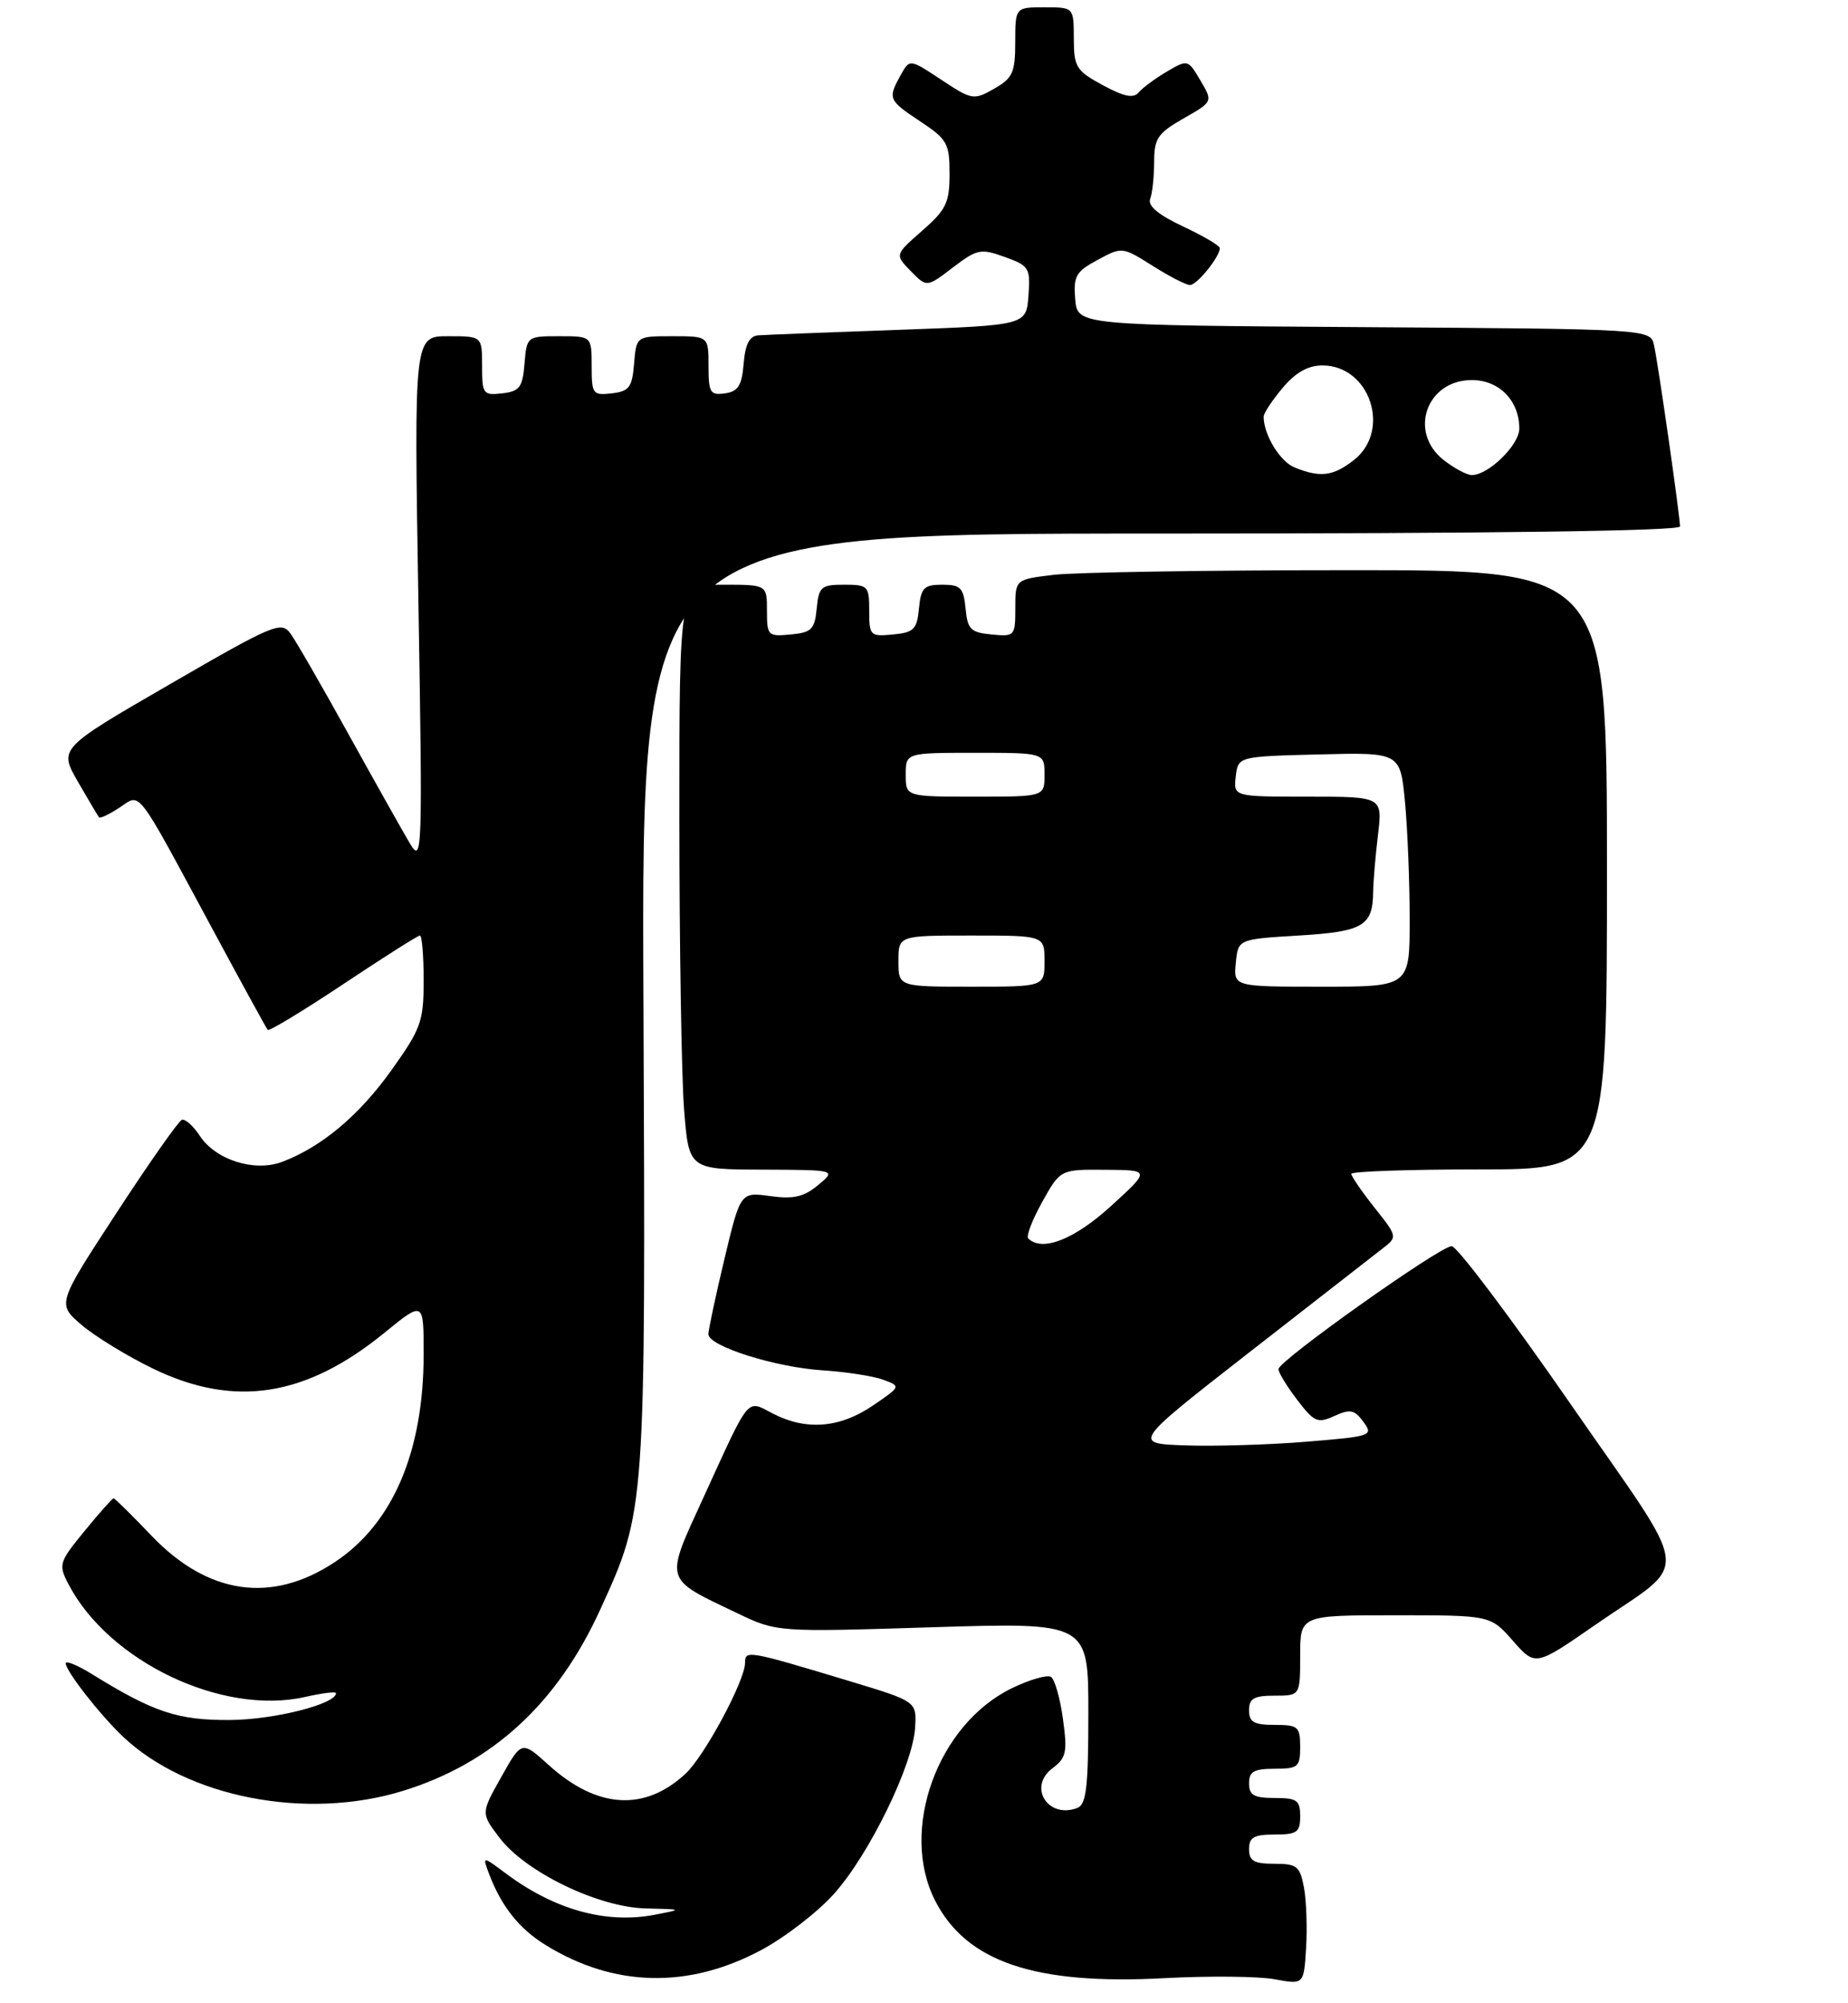 <?xml version="1.0" encoding="UTF-8" standalone="no"?>
<!DOCTYPE svg PUBLIC "-//W3C//DTD SVG 1.1//EN" "http://www.w3.org/Graphics/SVG/1.1/DTD/svg11.dtd" >
<svg xmlns="http://www.w3.org/2000/svg" xmlns:xlink="http://www.w3.org/1999/xlink" version="1.1" viewBox="0 0 253 274">
 <g >
 <path fill="currentColor"
d=" M 178.52 258.25 C 177.97 255.33 177.56 255.00 174.45 255.00 C 171.67 255.00 171.00 254.61 171.00 253.00 C 171.00 251.38 171.67 251.00 174.50 251.00 C 177.57 251.00 178.00 250.69 178.00 248.50 C 178.00 246.31 177.57 246.00 174.50 246.00 C 171.67 246.00 171.00 245.62 171.00 244.00 C 171.00 242.38 171.67 242.00 174.50 242.00 C 177.72 242.00 178.00 241.76 178.00 239.00 C 178.00 236.24 177.72 236.00 174.50 236.00 C 171.67 236.00 171.00 235.62 171.00 234.00 C 171.00 232.38 171.67 232.00 174.50 232.00 C 178.00 232.00 178.00 232.00 178.00 226.50 C 178.00 221.00 178.00 221.00 191.03 221.00 C 204.06 221.00 204.06 221.00 207.13 224.50 C 210.20 227.99 210.20 227.99 218.35 222.35 C 231.62 213.14 232.02 216.65 214.95 192.00 C 206.76 180.18 199.46 170.50 198.74 170.50 C 197.15 170.50 175.06 186.16 175.03 187.32 C 175.01 187.77 176.16 189.65 177.58 191.51 C 179.92 194.58 180.38 194.78 182.69 193.73 C 184.85 192.75 185.43 192.87 186.66 194.54 C 188.05 196.44 187.80 196.52 178.80 197.26 C 173.68 197.68 166.25 197.90 162.27 197.76 C 155.03 197.50 155.03 197.50 171.07 185.00 C 179.89 178.12 188.06 171.76 189.23 170.86 C 191.35 169.23 191.35 169.23 188.17 165.22 C 186.43 163.02 185.00 160.94 185.00 160.61 C 185.00 160.27 192.88 160.00 202.50 160.00 C 220.00 160.00 220.00 160.00 220.00 119.00 C 220.00 78.00 220.00 78.00 184.75 78.01 C 165.36 78.01 147.14 78.30 144.25 78.65 C 139.00 79.28 139.00 79.28 139.00 83.20 C 139.00 87.03 138.92 87.12 135.75 86.81 C 132.89 86.54 132.46 86.11 132.19 83.25 C 131.91 80.41 131.51 80.00 129.00 80.00 C 126.49 80.00 126.09 80.41 125.81 83.25 C 125.54 86.11 125.11 86.54 122.25 86.81 C 119.13 87.11 119.00 86.98 119.00 83.56 C 119.00 80.17 118.84 80.00 115.56 80.00 C 112.42 80.00 112.10 80.27 111.81 83.25 C 111.54 86.11 111.11 86.54 108.25 86.81 C 105.13 87.11 105.00 86.98 105.00 83.56 C 105.00 80.00 105.00 80.00 99.00 80.00 C 93.00 80.00 93.00 80.00 93.01 111.75 C 93.01 129.21 93.30 147.21 93.65 151.75 C 94.30 160.00 94.30 160.00 104.40 160.03 C 114.50 160.07 114.50 160.07 112.01 162.14 C 110.06 163.76 108.65 164.09 105.45 163.65 C 101.37 163.09 101.37 163.09 99.17 172.29 C 97.96 177.36 96.98 181.97 96.98 182.55 C 97.01 184.19 106.13 187.07 112.63 187.49 C 115.86 187.70 119.59 188.28 120.93 188.78 C 123.36 189.68 123.35 189.69 119.45 192.34 C 114.96 195.39 110.35 195.75 105.82 193.41 C 102.15 191.51 102.78 190.75 96.36 204.77 C 90.97 216.54 90.77 215.86 100.92 220.71 C 106.35 223.31 106.35 223.31 127.67 222.64 C 149.00 221.98 149.00 221.98 149.00 234.38 C 149.00 244.49 148.72 246.89 147.50 247.36 C 143.48 248.90 140.69 244.50 144.07 241.95 C 145.99 240.50 146.15 239.74 145.52 235.16 C 145.13 232.32 144.39 229.74 143.88 229.43 C 143.37 229.11 140.97 229.80 138.55 230.97 C 128.35 235.91 123.10 250.40 128.02 260.04 C 132.31 268.44 141.68 271.61 159.44 270.65 C 165.52 270.33 172.30 270.39 174.50 270.80 C 178.50 271.54 178.50 271.54 178.81 266.52 C 178.98 263.76 178.85 260.04 178.52 258.25 Z  M 104.17 266.83 C 107.46 265.08 111.98 261.59 114.22 259.07 C 119.03 253.67 124.97 241.50 125.28 236.39 C 125.50 232.79 125.50 232.79 116.37 230.03 C 102.34 225.80 102.00 225.74 102.00 227.51 C 102.00 229.94 96.45 240.27 93.85 242.68 C 88.25 247.88 81.75 247.48 75.14 241.51 C 71.42 238.15 71.42 238.15 68.63 243.12 C 65.83 248.09 65.83 248.09 68.40 251.46 C 71.98 256.16 81.96 260.97 88.41 261.11 C 93.49 261.23 93.49 261.23 89.67 261.97 C 82.99 263.26 75.94 261.31 69.26 256.33 C 66.02 253.91 66.02 253.91 66.98 256.45 C 68.65 260.83 71.08 263.89 74.68 266.11 C 84.04 271.89 94.20 272.14 104.17 266.83 Z  M 55.19 245.02 C 67.41 241.25 76.30 233.08 82.17 220.23 C 88.42 206.56 88.39 206.88 88.09 136.75 C 87.81 73.00 87.81 73.00 158.90 73.00 C 204.15 73.00 230.00 72.65 230.00 72.03 C 230.00 70.64 227.04 49.93 226.45 47.26 C 225.97 45.02 225.97 45.02 186.73 44.76 C 147.50 44.50 147.50 44.50 147.20 40.93 C 146.94 37.78 147.29 37.16 150.27 35.56 C 153.61 33.75 153.66 33.76 157.80 36.37 C 160.09 37.82 162.39 39.00 162.92 39.00 C 163.87 39.00 167.00 35.13 167.00 33.95 C 167.00 33.61 164.73 32.28 161.96 30.98 C 158.60 29.41 157.11 28.16 157.46 27.23 C 157.76 26.46 158.00 24.19 158.01 22.17 C 158.01 18.94 158.49 18.23 162.04 16.20 C 166.06 13.91 166.06 13.91 164.34 11.01 C 162.65 8.13 162.60 8.12 159.74 9.80 C 158.15 10.74 156.41 12.02 155.89 12.65 C 155.18 13.49 153.88 13.23 150.97 11.65 C 147.32 9.67 147.02 9.17 147.01 5.25 C 147.00 1.00 147.00 1.00 143.00 1.00 C 139.00 1.00 139.00 1.00 138.99 5.75 C 138.99 9.94 138.65 10.69 136.10 12.14 C 133.30 13.73 133.07 13.69 128.88 10.92 C 124.54 8.05 124.54 8.05 123.31 10.27 C 121.52 13.50 121.61 13.71 126.00 16.62 C 129.68 19.06 130.00 19.62 130.00 23.78 C 130.00 27.74 129.54 28.69 126.25 31.57 C 122.50 34.85 122.50 34.85 124.69 37.09 C 126.88 39.33 126.88 39.33 130.45 36.60 C 133.78 34.07 134.27 33.97 137.56 35.16 C 140.90 36.36 141.08 36.66 140.80 40.47 C 140.50 44.50 140.50 44.50 123.00 45.13 C 113.38 45.47 104.74 45.81 103.81 45.88 C 102.61 45.96 102.03 47.08 101.81 49.75 C 101.56 52.76 101.06 53.56 99.25 53.82 C 97.23 54.11 97.00 53.72 97.00 50.07 C 97.00 46.00 97.00 46.00 92.06 46.00 C 87.12 46.00 87.12 46.00 86.81 49.75 C 86.54 53.01 86.14 53.54 83.75 53.82 C 81.15 54.12 81.00 53.91 81.00 50.07 C 81.00 46.00 81.00 46.00 76.56 46.00 C 72.15 46.00 72.12 46.03 71.81 49.75 C 71.54 53.01 71.14 53.54 68.75 53.82 C 66.15 54.12 66.00 53.91 66.00 50.07 C 66.00 46.00 66.00 46.00 61.34 46.00 C 56.68 46.00 56.68 46.00 57.28 82.17 C 57.86 116.91 57.81 118.22 56.13 115.42 C 55.17 113.81 51.40 107.10 47.74 100.50 C 44.09 93.90 40.50 87.68 39.76 86.67 C 38.50 84.96 37.47 85.39 23.23 93.63 C 8.05 102.41 8.05 102.41 10.67 106.96 C 12.11 109.45 13.41 111.65 13.56 111.83 C 13.71 112.01 14.96 111.42 16.34 110.51 C 19.35 108.54 18.41 107.32 29.03 127.00 C 33.03 134.43 36.46 140.68 36.65 140.91 C 36.83 141.13 41.48 138.32 46.98 134.66 C 52.48 131.00 57.21 128.00 57.49 128.00 C 57.77 128.00 58.00 130.76 58.00 134.12 C 58.00 139.76 57.65 140.74 53.59 146.42 C 49.17 152.62 44.00 156.95 38.61 158.97 C 34.82 160.39 29.50 158.70 27.33 155.37 C 26.44 154.03 25.35 153.06 24.90 153.21 C 24.45 153.37 20.42 159.10 15.95 165.95 C 7.81 178.40 7.81 178.40 11.16 181.27 C 13.00 182.84 17.42 185.55 20.98 187.27 C 32.09 192.64 41.86 191.13 52.62 182.36 C 58.00 177.98 58.00 177.98 58.00 185.27 C 58.00 198.61 53.79 208.47 45.83 213.73 C 37.18 219.46 28.45 218.19 20.73 210.10 C 18.05 207.30 15.72 205.00 15.55 205.00 C 15.38 205.00 13.59 207.01 11.58 209.47 C 8.08 213.73 7.98 214.07 9.36 216.72 C 14.87 227.32 30.42 234.74 41.75 232.18 C 44.09 231.65 46.00 231.41 46.00 231.66 C 46.00 233.15 37.54 235.29 31.50 235.33 C 24.35 235.38 21.04 234.28 12.57 229.04 C 10.61 227.83 9.00 227.17 9.00 227.57 C 9.00 228.63 13.66 234.59 16.82 237.59 C 25.62 245.94 41.97 249.11 55.19 245.02 Z  M 140.77 169.44 C 140.46 169.13 141.33 166.88 142.69 164.44 C 145.17 160.00 145.17 160.00 151.34 160.05 C 157.50 160.09 157.50 160.09 152.06 165.05 C 147.04 169.61 142.65 171.32 140.77 169.44 Z  M 123.00 131.50 C 123.00 128.00 123.00 128.00 133.00 128.00 C 143.00 128.00 143.00 128.00 143.00 131.50 C 143.00 135.00 143.00 135.00 133.00 135.00 C 123.00 135.00 123.00 135.00 123.00 131.50 Z  M 169.19 131.75 C 169.50 128.50 169.50 128.50 177.79 128.00 C 186.63 127.47 187.95 126.69 187.99 122.00 C 188.01 120.62 188.30 117.14 188.65 114.25 C 189.28 109.00 189.28 109.00 179.07 109.00 C 168.87 109.00 168.87 109.00 169.18 106.25 C 169.50 103.50 169.50 103.50 180.60 103.22 C 191.70 102.94 191.70 102.94 192.35 109.72 C 192.70 113.45 192.99 120.66 192.99 125.75 C 193.00 135.00 193.00 135.00 180.94 135.00 C 168.87 135.00 168.87 135.00 169.19 131.75 Z  M 124.00 106.00 C 124.00 103.00 124.00 103.00 133.50 103.00 C 143.00 103.00 143.00 103.00 143.00 106.00 C 143.00 109.00 143.00 109.00 133.50 109.00 C 124.00 109.00 124.00 109.00 124.00 106.00 Z  M 177.24 63.96 C 175.24 63.16 173.00 59.48 173.00 57.01 C 173.00 56.54 174.17 54.77 175.59 53.08 C 177.37 50.96 179.07 50.00 181.05 50.00 C 187.54 50.00 190.51 58.88 185.37 62.93 C 182.52 65.16 180.77 65.39 177.24 63.96 Z  M 197.63 62.93 C 192.78 59.11 195.30 52.00 201.50 52.00 C 205.25 52.00 208.00 54.82 208.00 58.65 C 208.00 60.87 203.78 65.00 201.50 65.00 C 200.82 65.00 199.08 64.07 197.63 62.93 Z "/>
</g>
</svg>